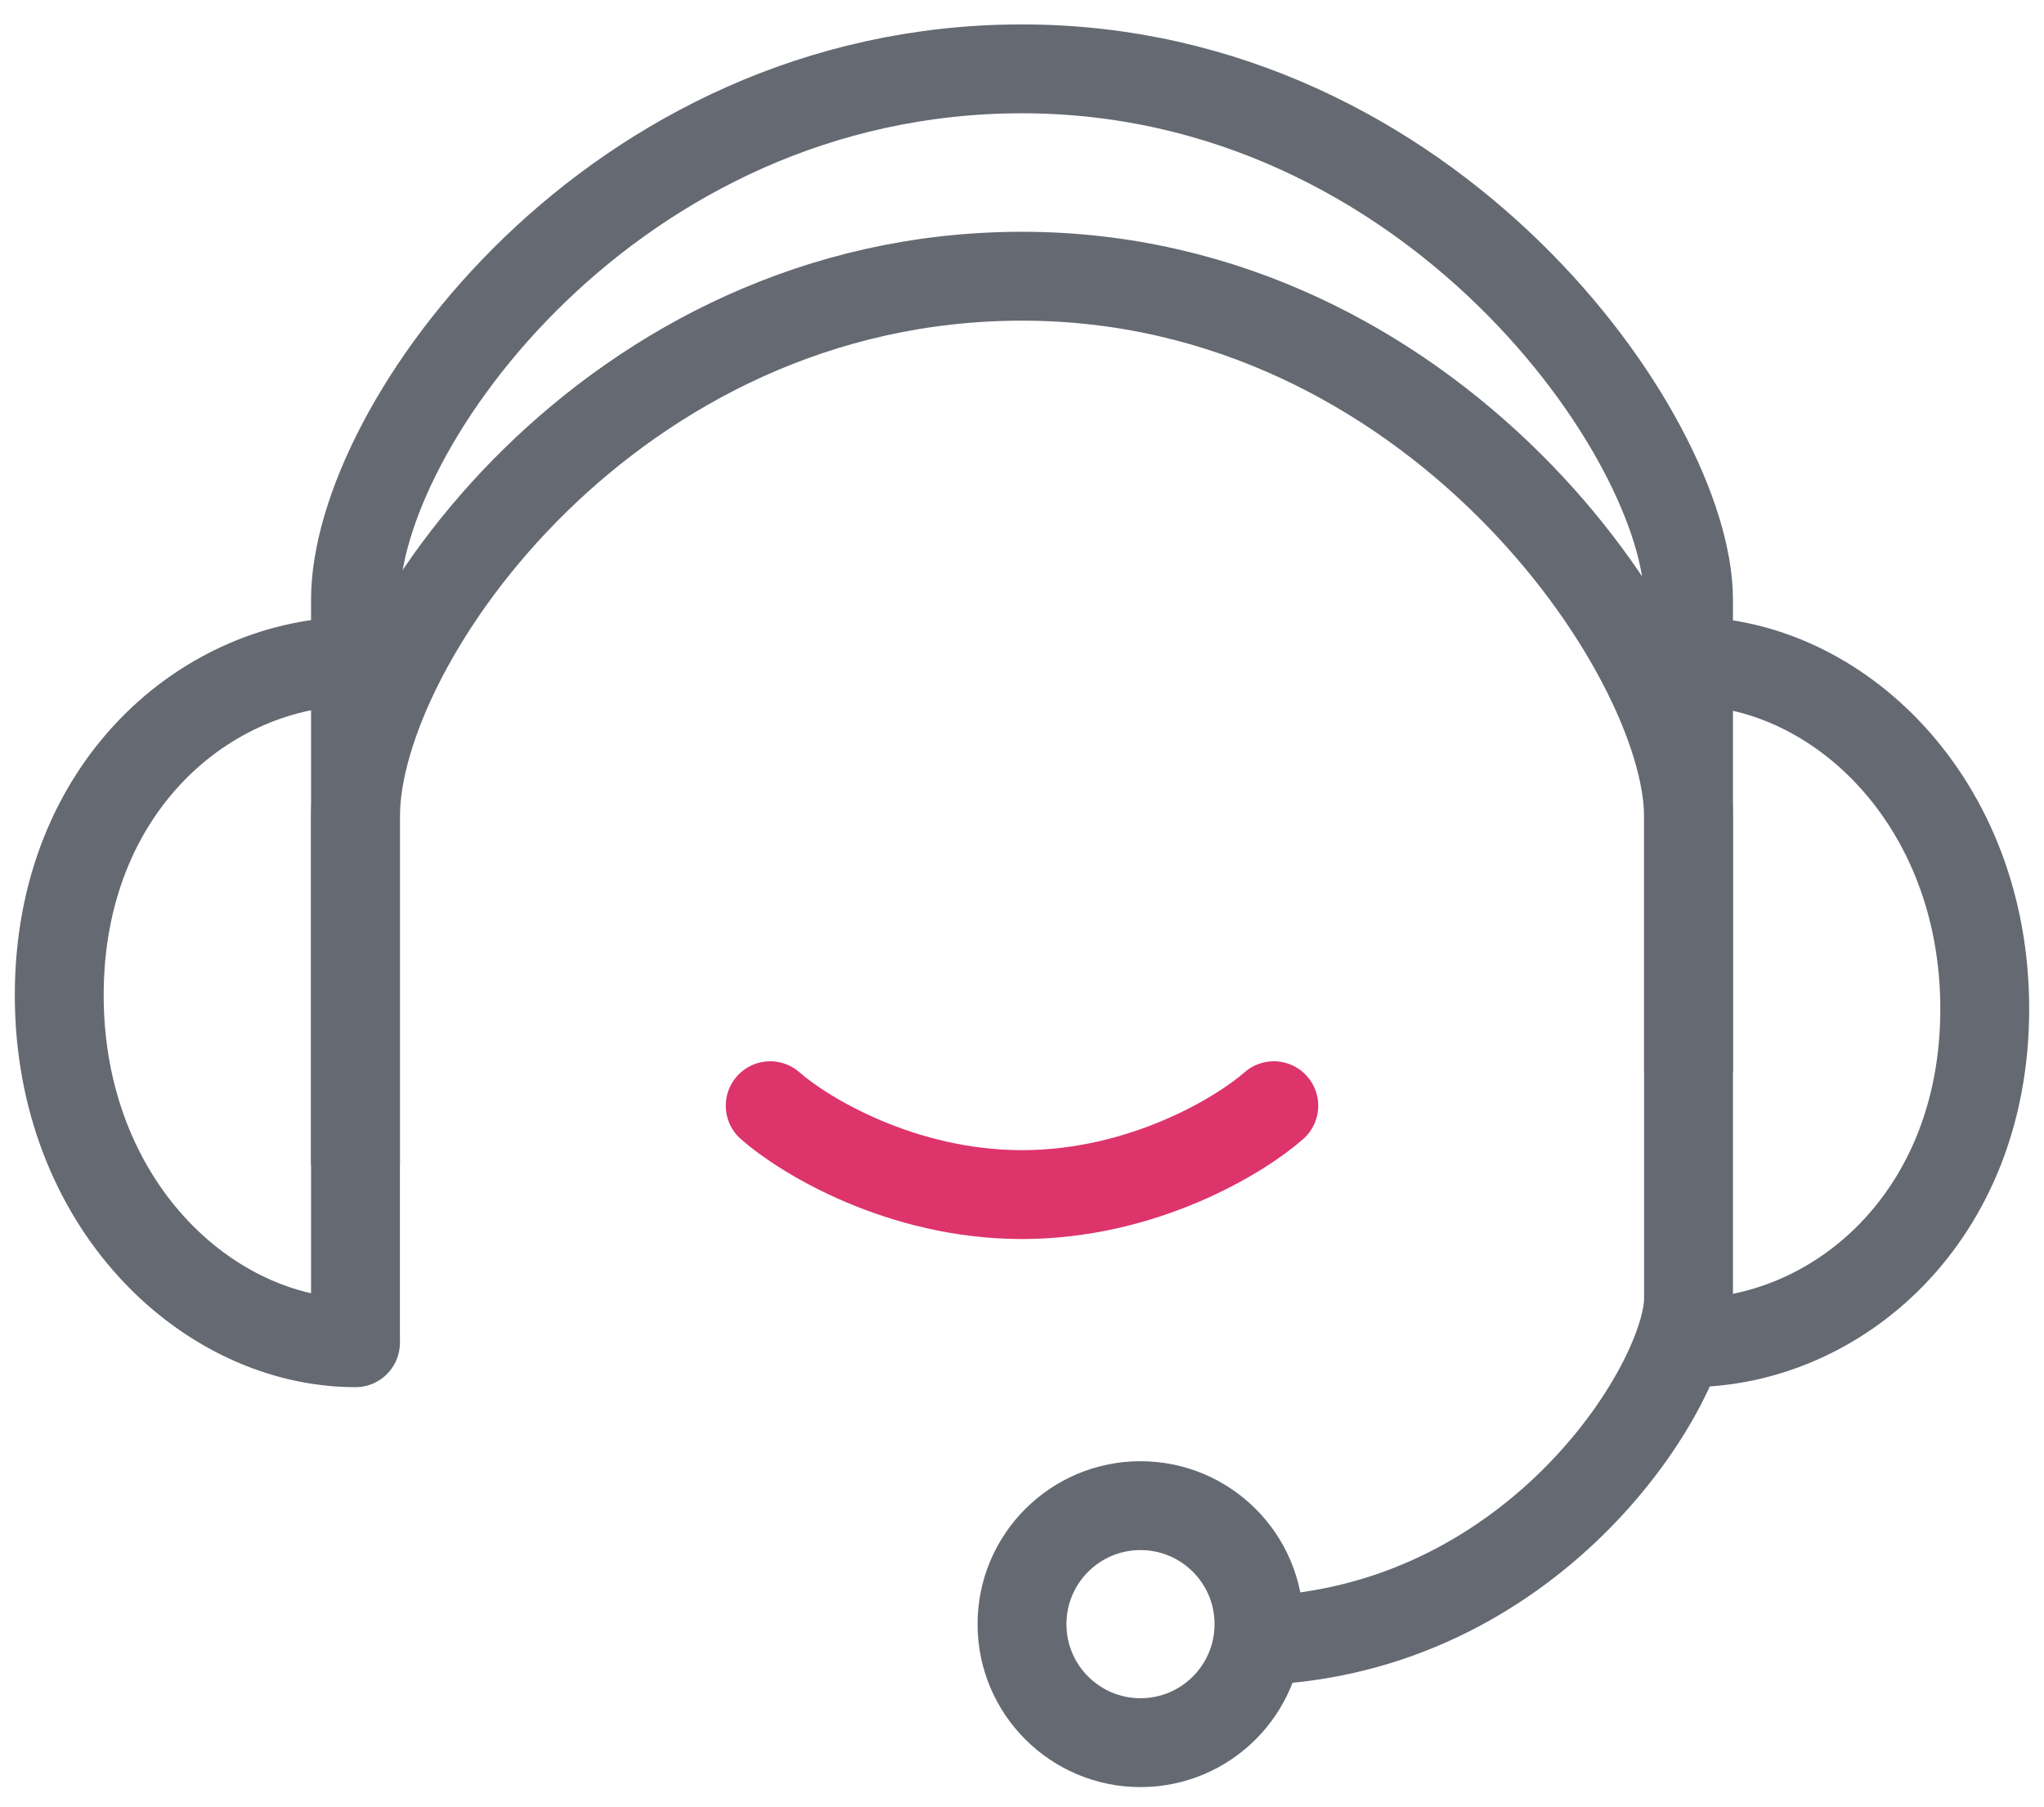 <svg width="69" height="61" viewBox="0 0 69 61" fill="none" xmlns="http://www.w3.org/2000/svg">
<path d="M12 45.324C12 45.324 12 33.514 12 27.566C12 21.617 20.679 9.324 34.5 9.324C48.322 9.324 57 22.014 57 27.566C57 33.117 57 41.048 57 43.824C57 46.6 52.178 54.531 43.339 55.324" stroke="#656972" stroke-width="3"/>
<path d="M12 39.324C12 39.324 12 26.082 12 20.24C12 14.398 20.679 2.324 34.5 2.324C48.322 2.324 57 14.787 57 20.24C57 25.693 57 33.482 57 36.208" stroke="#656972" stroke-width="3"/>
<path d="M26 37.324C27.133 38.324 30.42 40.324 34.5 40.324C38.58 40.324 41.867 38.324 43 37.324" stroke="#DD346B" stroke-width="3" stroke-linecap="round" stroke-linejoin="round"/>
<path d="M57 45.324C62 45.324 67 41.1 67 34.059C67 27.018 62 22.324 57 22.324" stroke="#656972" stroke-width="3" stroke-linecap="round" stroke-linejoin="round"/>
<path d="M12 22.324C7 22.324 2 26.549 2 33.59C2 40.63 7 45.324 12 45.324" stroke="#656972" stroke-width="3" stroke-linecap="round" stroke-linejoin="round"/>
<path d="M42.5 54.824C42.5 52.615 40.709 50.824 38.5 50.824C36.291 50.824 34.5 52.615 34.5 54.824C34.5 57.033 36.291 58.824 38.5 58.824C40.709 58.824 42.5 57.033 42.5 54.824Z" stroke="#656972" stroke-width="3"/>
</svg>
